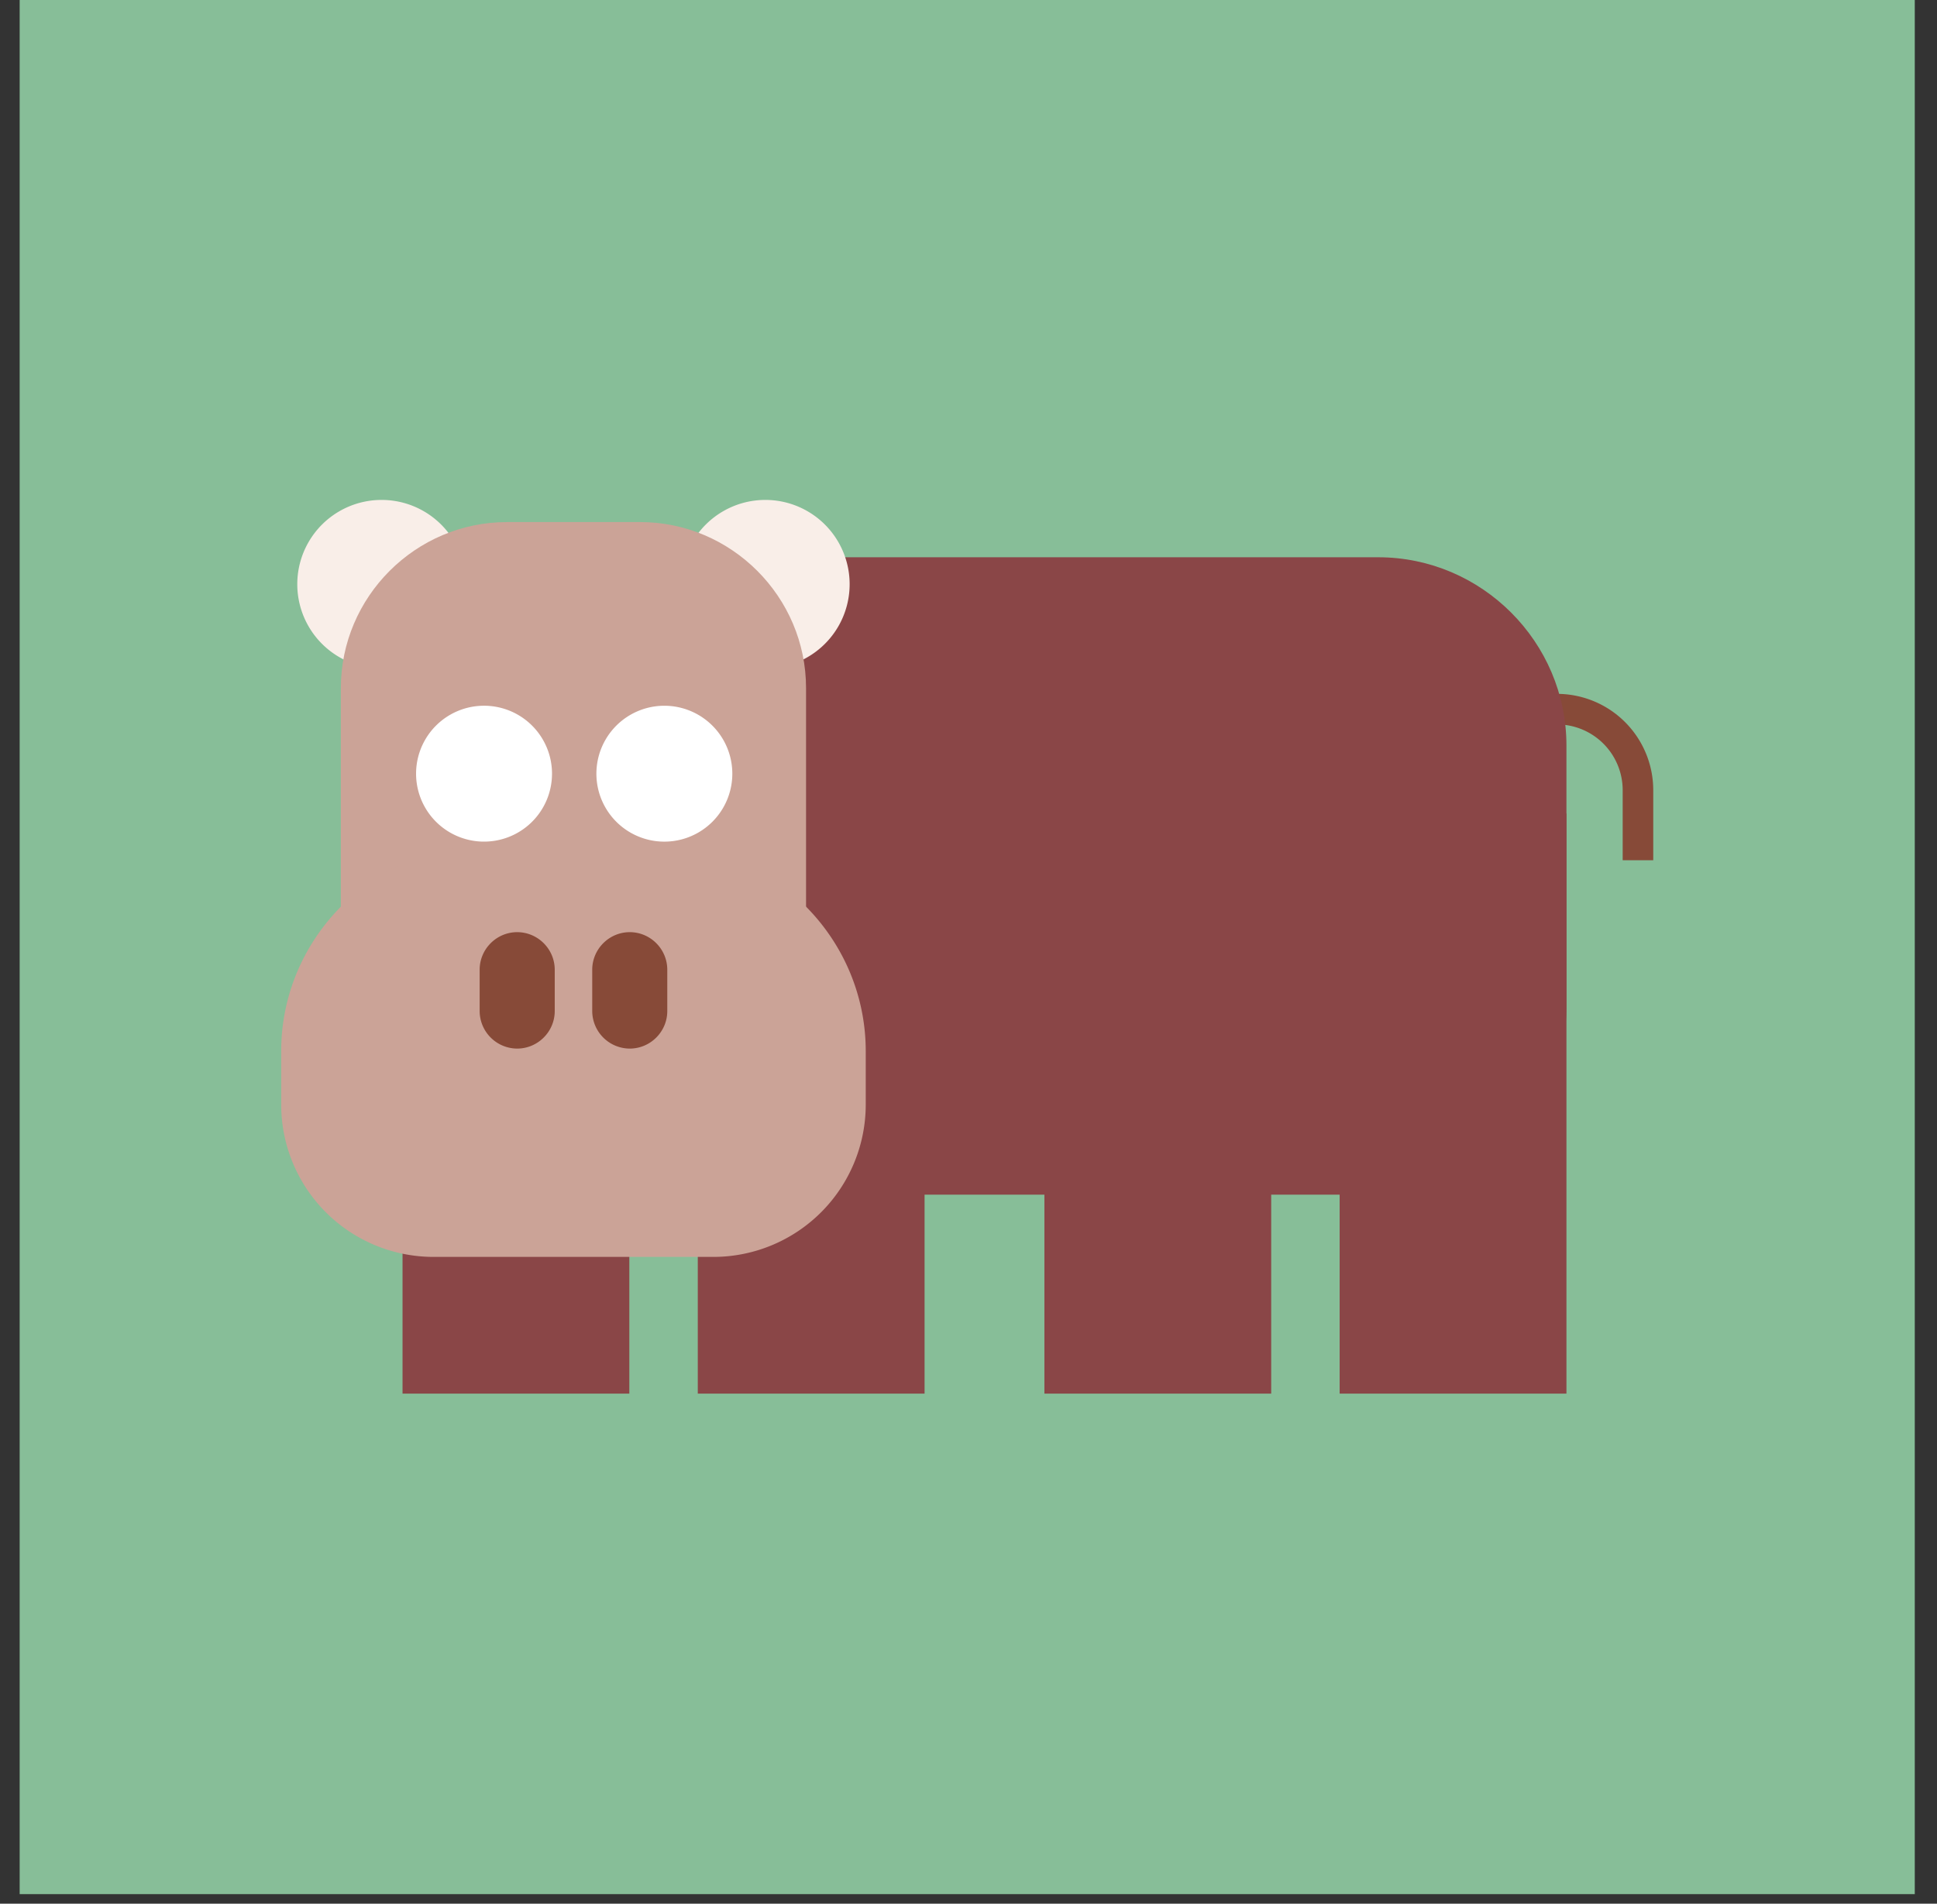 <svg xmlns="http://www.w3.org/2000/svg" width="59" height="58" viewBox="0 0 59 58"><rect x="0" y="0" width="59" height="58" fill="#333333" stroke="none"/><g><g><path fill="#87be98" d="M58.323-.018H.599v57.726h57.724z"/></g><g><path fill="#874a38" d="M47.43 21.14a2.934 2.934 0 0 1 2.927 2.927v2.142h-.931v-2.142a2.003 2.003 0 0 0-1.995-1.996h-.465v-.931z"/></g><g><path fill="#8a4647" d="M12.261 24.784h6.908v17.675h-6.908z"/></g><g><path fill="#8a4647" d="M21.254 24.784h6.908v17.675h-6.908z"/></g><g><path fill="#8a4647" d="M31.812 24.784h6.908v17.675h-6.908z"/></g><g><path fill="#8a4647" d="M40.805 24.784h6.908v17.675h-6.908z"/></g><g><path fill="#8a4647" d="M17.996 16.978h23.982c3.154 0 5.735 2.581 5.735 5.735v7.951c0 3.154-2.581 5.733-5.735 5.733H17.996c-3.154 0-5.735-2.579-5.735-5.733v-7.951c0-3.154 2.58-5.735 5.735-5.735z"/></g><g><path fill="#f9eee8" d="M11.623 15.231a2.567 2.567 0 1 1 0 5.136 2.568 2.568 0 0 1 0-5.136z"/></g><g><path fill="#f9eee8" d="M23.311 15.231a2.568 2.568 0 1 1 .001 5.136 2.568 2.568 0 0 1 0-5.136z"/></g><g><path fill="#cba397" d="M15.443 15.905h4.05c2.783 0 5.059 2.277 5.059 5.06v11.101h-14.17v-11.1c0-2.784 2.278-5.06 5.06-5.06z"/></g><g><path fill="#cba397" d="M21.74 38.294h-8.545a4.643 4.643 0 0 1-4.63-4.63v-1.637c0-3.447 2.82-6.268 6.268-6.268h5.27c3.447 0 6.267 2.82 6.267 6.268v1.638a4.643 4.643 0 0 1-4.63 4.629z"/></g><g><path fill="#874a38" d="M15.753 28.4c.629 0 1.144.515 1.144 1.144v1.26c0 .628-.515 1.143-1.144 1.143a1.147 1.147 0 0 1-1.143-1.143v-1.26c0-.629.515-1.144 1.143-1.144z"/></g><g><path fill="#874a38" d="M19.182 28.4c.63 0 1.143.515 1.143 1.144v1.26c0 .628-.514 1.143-1.143 1.143a1.147 1.147 0 0 1-1.143-1.143v-1.26c0-.629.515-1.144 1.143-1.144z"/></g><g><path fill="#fff" d="M14.699 21.502a2.07 2.07 0 1 1-.001 4.139 2.07 2.07 0 0 1 0-4.139z"/></g><g><path fill="#fff" d="M20.236 21.502a2.07 2.07 0 1 1 0 4.14 2.07 2.07 0 0 1 0-4.14z"/></g></g></svg>